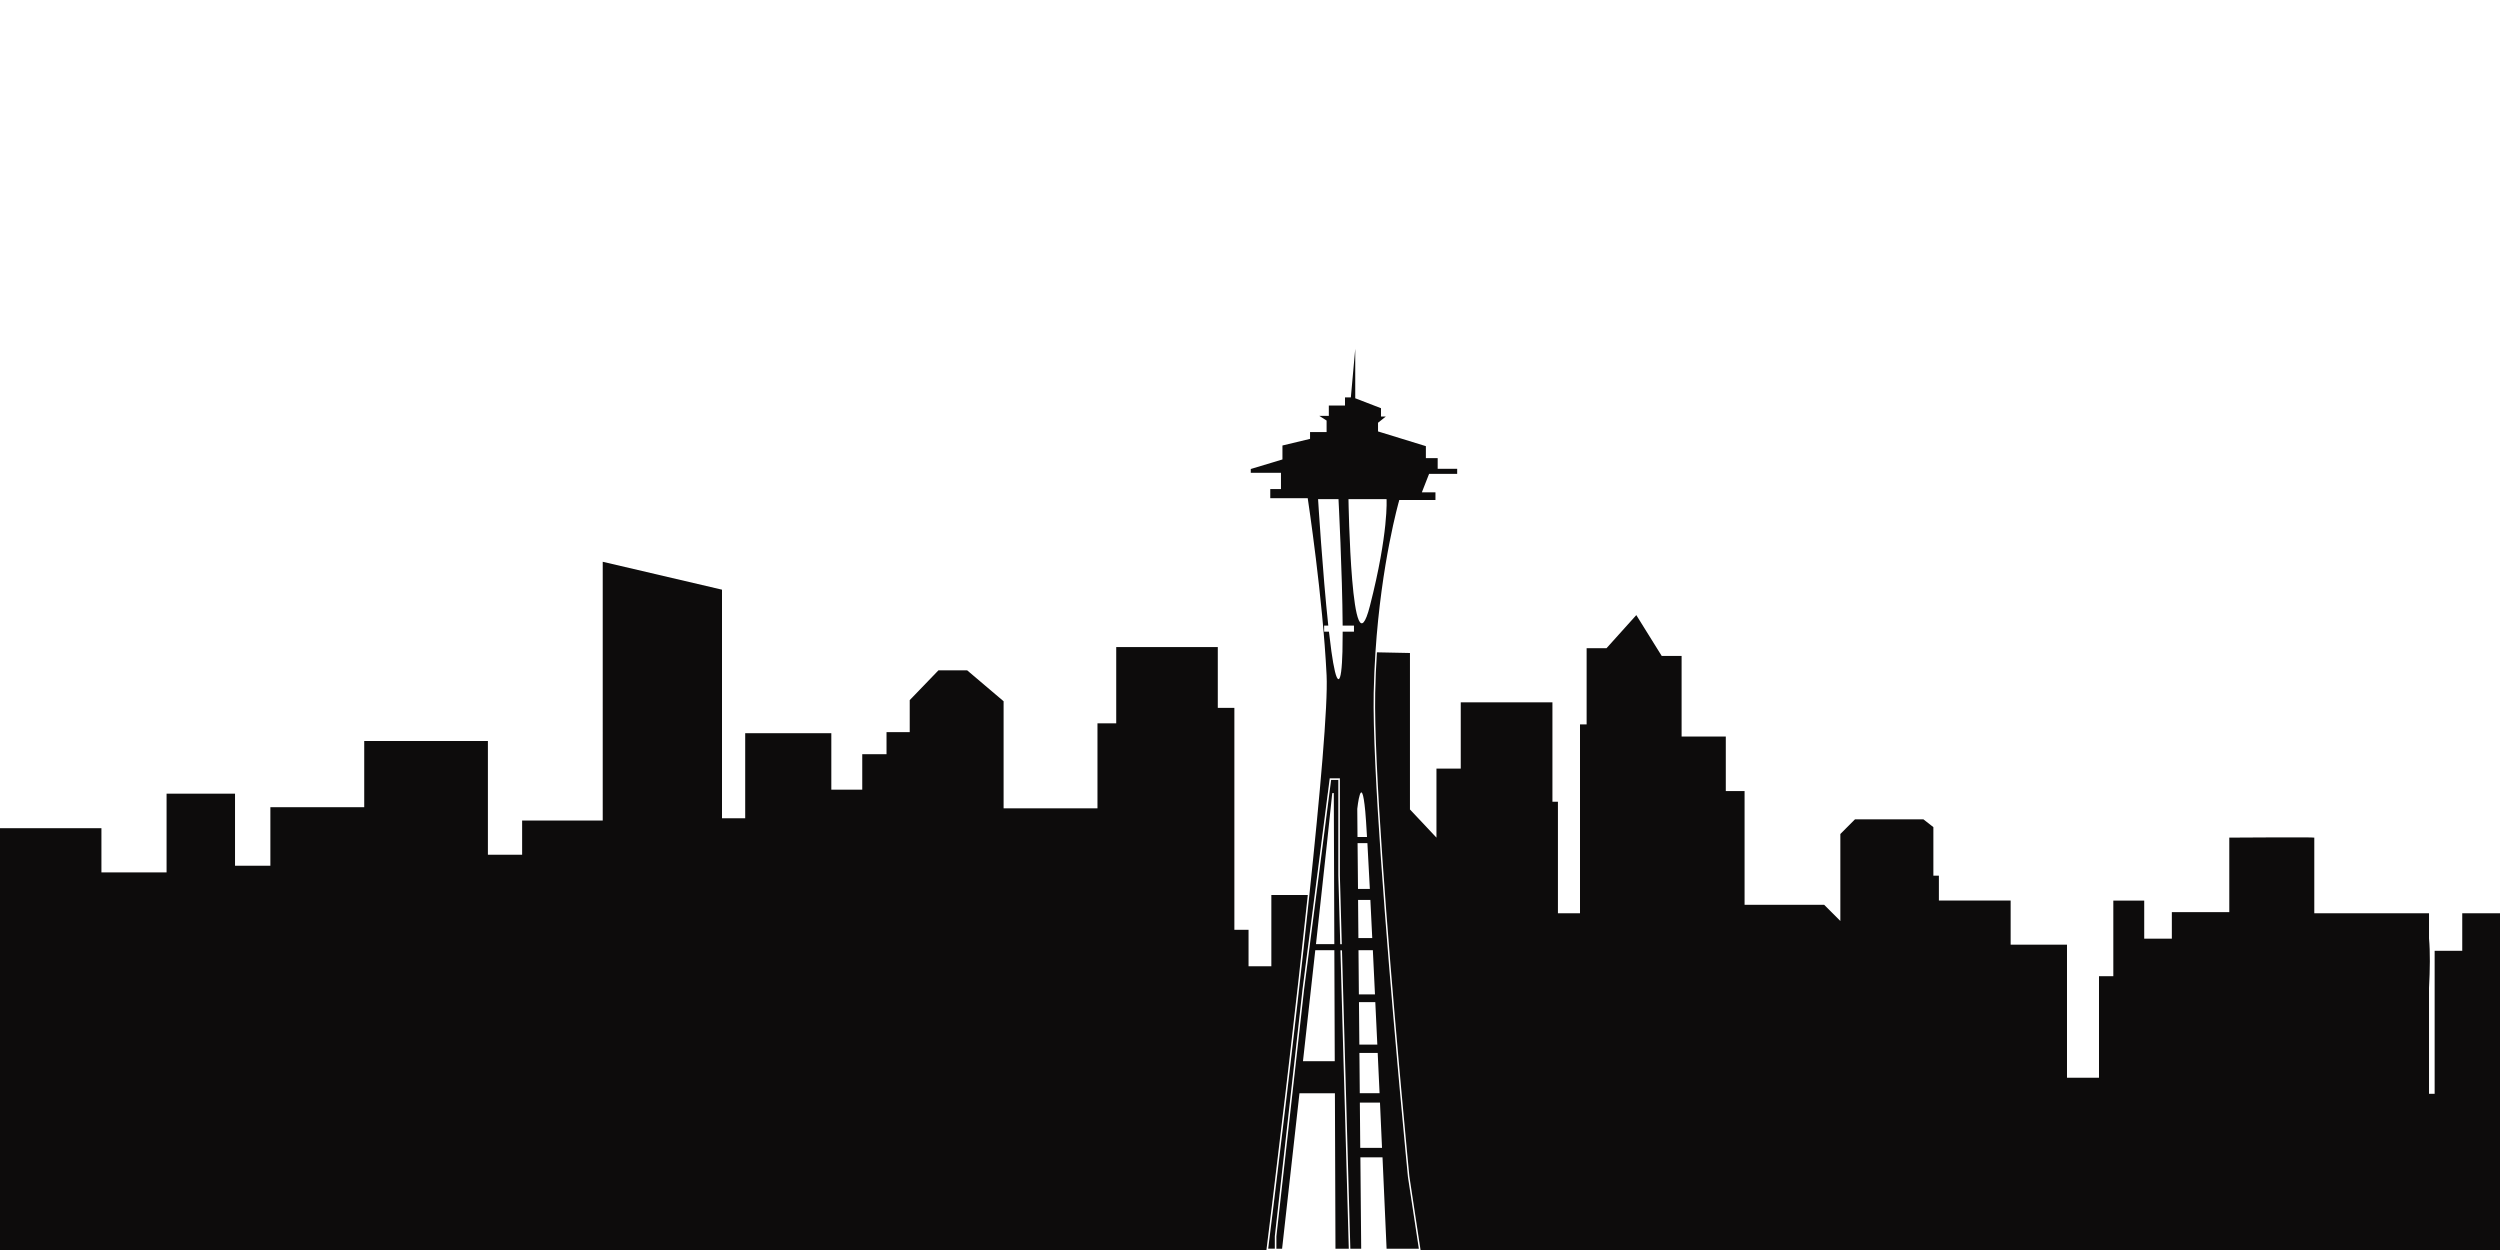<?xml version="1.0" encoding="utf-8"?>
<!-- Generator: Adobe Illustrator 16.0.4, SVG Export Plug-In . SVG Version: 6.00 Build 0)  -->
<!DOCTYPE svg PUBLIC "-//W3C//DTD SVG 1.1//EN" "http://www.w3.org/Graphics/SVG/1.1/DTD/svg11.dtd">
<svg version="1.1" id="Layer_1" xmlns:x="http://ns.adobe.com/Extensibility/1.0/" xmlns:i="http://ns.adobe.com/AdobeIllustrator/10.0/" xmlns:graph="http://ns.adobe.com/Graphs/1.0/"
	 xmlns="http://www.w3.org/2000/svg" xmlns:xlink="http://www.w3.org/1999/xlink" x="0px" y="0px" width="100px" height="50px"
	 viewBox="0 0 100 50" enable-background="new 0 0 100 50" xml:space="preserve">
<path fill="#231F20" d="M-86.903,90.326l-0.058-0.013c0.021-0.016,0.038-0.034,0.058-0.053V90.326z"/>
<g>
	<g>
		<path fill="#0D0C0C" d="M53.289,31.721v0.002h0.062l0,0L53.289,31.721z"/>
		<path fill="#0D0C0C" d="M52.312,35.8c-0.233,2.202-0.497,4.53-0.744,6.647c-0.05,0.438-0.101,0.865-0.15,1.281
			c-0.414,3.508-0.748,6.174-0.758,6.246L50.657,50H0V33.127h4.057v1.768h2.606v-3.149h2.738v2.884h1.414v-2.341h3.754v-2.649h4.947
			v4.549h1.369v-1.369h3.224V22.471l4.771,1.116v9.144h0.928v-3.402h3.445v2.258h1.237v-1.418h0.971v-0.883h0.928v-1.281
			l1.149-1.192h1.148l1.458,1.237v4.283h3.755v-3.4h0.75v-3.049h4.063v2.431h0.663v8.878h0.567v1.457h0.912V35.8H52.312z"/>
		<path fill="#0D0C0C" d="M100,36.529V50H56.822l-0.446-2.939c-0.004-0.045-0.134-1.371-0.312-3.332
			c-0.037-0.402-0.075-0.831-0.115-1.281c-0.423-4.757-0.998-11.869-0.941-14.73c0.011-0.562,0.035-1.107,0.069-1.625l1.321,0.027
			v6.258l1.06,1.127v-2.761h0.972v-2.651h3.667v3.977h0.22v4.461H63.2v-7.555h0.265v-3.047h0.795l1.192-1.325l1.017,1.634h0.795
			v3.224h1.768v2.18h0.751v4.551h3.185l0.646,0.646v-3.479l0.585-0.586h2.738l0.398,0.311v1.943h0.221v0.994h2.87v1.766h2.254v5.322
			h1.28v-4.062h0.573v-3.025h1.236v1.523h1.105v-1.061h2.298v-2.98c0,0,3.4-0.023,3.4,0c0,0.021,0,3.025,0,3.025s2.021,0,3.354,0
			h1.235v7.221h0.225v-5.72h1.104v-1.501H100z"/>
		<path fill="#0D0C0C" d="M97.163,39.514v-1.976C97.212,38.075,97.203,38.776,97.163,39.514z"/>
	</g>
	<g>
		<g>
			<path fill="#0D0C0C" d="M53.289,31.721v0.002h0.062l0,0L53.289,31.721z M53.11,31.723h0.004v-0.023L53.11,31.723z"/>
			<path fill="#0D0C0C" d="M58.287,18.955v-0.203h-0.78v-0.427h-0.472v-0.479l-1.914-0.589V16.91l0.311-0.248h-0.192v-0.334
				l-1.03-0.397v-1.98l-0.176,1.946H53.8v0.324h-0.647v0.413h-0.382l0.293,0.188v0.46h-0.662v0.273l-1.104,0.265v0.558l-1.267,0.382
				v0.152h1.208v0.651h-0.428v0.365h1.498l0.004,0.026c0.006,0.04,0.599,3.955,0.751,7.056c0.059,1.185-0.265,4.782-0.689,8.79
				c-0.068,0.648-0.139,1.307-0.212,1.967c-0.009,0.081-0.018,0.162-0.026,0.243c-0.167,1.507-0.339,3.019-0.505,4.438
				c-0.051,0.438-0.101,0.865-0.15,1.281c-0.392,3.319-0.712,5.887-0.754,6.219h0.265v-0.498l0.642-5.721l0.144-1.281l0.324-2.896
				l0.199-1.542l0.032-0.243l0.253-1.967l0.525-4.076l0.004-0.023l0.038-0.295l0.035-0.273h0.406v3.874l0.077,2.761h-0.062
				l-0.077-2.76v-3.812h-0.288l-0.027,0.211l-0.042,0.318l-0.069,0.543l-0.456,3.533l-0.254,1.967l-0.031,0.243l-0.2,1.55
				l-0.324,2.889l-0.144,1.281l-0.642,5.724v0.495h0.228c0.035-0.305,0.335-2.985,0.695-6.219h1.418l0.022,6.219h0.533l-0.174-6.219
				l-0.037-1.281l-0.123-4.438h0.062l0.124,4.438l0.036,1.281l0.174,6.219h0.434l-0.032-3.657h0.885
				c0.089,1.979,0.152,3.43,0.163,3.657h1.29l-0.437-2.879c-0.005-0.045-0.135-1.375-0.313-3.34
				c-0.036-0.402-0.075-0.832-0.115-1.281c-0.423-4.758-0.997-11.869-0.941-14.731c0.012-0.563,0.035-1.106,0.07-1.626
				c0.235-3.591,0.939-6.039,0.947-6.067L55.969,20h1.449v-0.306h-0.544l0.289-0.739H58.287z M52.854,35.799
				c0.083-0.76,0.159-1.461,0.225-2.068c0.099-0.915,0.173-1.621,0.211-2.008v-0.002l0.062,0.002l0,0l0.021,6.043h-0.734
				C52.713,37.08,52.785,36.42,52.854,35.799z M52.119,42.447c0.163-1.47,0.333-3.001,0.492-4.438h0.763l0.016,4.438H52.119z
				 M54.159,25.266h-0.452c0,0.287-0.003,0.557-0.009,0.797c-0.019,0.662-0.065,1.103-0.158,1.103s-0.19-0.444-0.284-1.112
				c-0.033-0.237-0.065-0.503-0.098-0.787h-0.192v-0.244h0.165c-0.228-2.122-0.408-5.057-0.408-5.057h0.817
				c0,0,0.153,2.935,0.166,5.057h0.453V25.266z M54.291,32.354c0,0,0.166-1.546,0.32,0.1c0.018,0.181,0.041,0.538,0.069,1.026h-0.38
				L54.291,32.354z M54.303,33.724h0.393c0.028,0.507,0.062,1.13,0.098,1.833h-0.474L54.303,33.724z M54.323,35.998h0.492
				c0.024,0.48,0.05,0.992,0.075,1.525h-0.554L54.323,35.998z M55.281,45.914H54.41l-0.016-1.811h0.805
				C55.228,44.735,55.255,45.344,55.281,45.914z M55.123,42.447c0.02,0.434,0.039,0.861,0.06,1.281h-0.792l-0.011-1.281
				l-0.004-0.331h0.732C55.113,42.227,55.118,42.336,55.123,42.447z M55.093,41.785h-0.719l-0.015-1.701h0.653
				C55.04,40.648,55.066,41.219,55.093,41.785z M54.999,39.775h-0.644l-0.015-1.767h0.574C54.942,38.581,54.97,39.174,54.999,39.775
				z M54.799,24.228c-0.75,2.938-0.86-4.263-0.86-4.263h1.523C55.462,19.965,55.551,21.29,54.799,24.228z"/>
			<path fill="#0D0C0C" d="M53.289,31.721v0.002h0.062l0,0L53.289,31.721z M53.289,31.721v0.002h0.062l0,0L53.289,31.721z"/>
		</g>
		<g>
			<polygon fill="#0D0C0C" points="53.114,31.699 53.114,31.723 53.111,31.723 			"/>
			<rect x="53.32" y="31.692" fill="#0D0C0C" width="0" height="0.062"/>
		</g>
	</g>
</g>
</svg>

